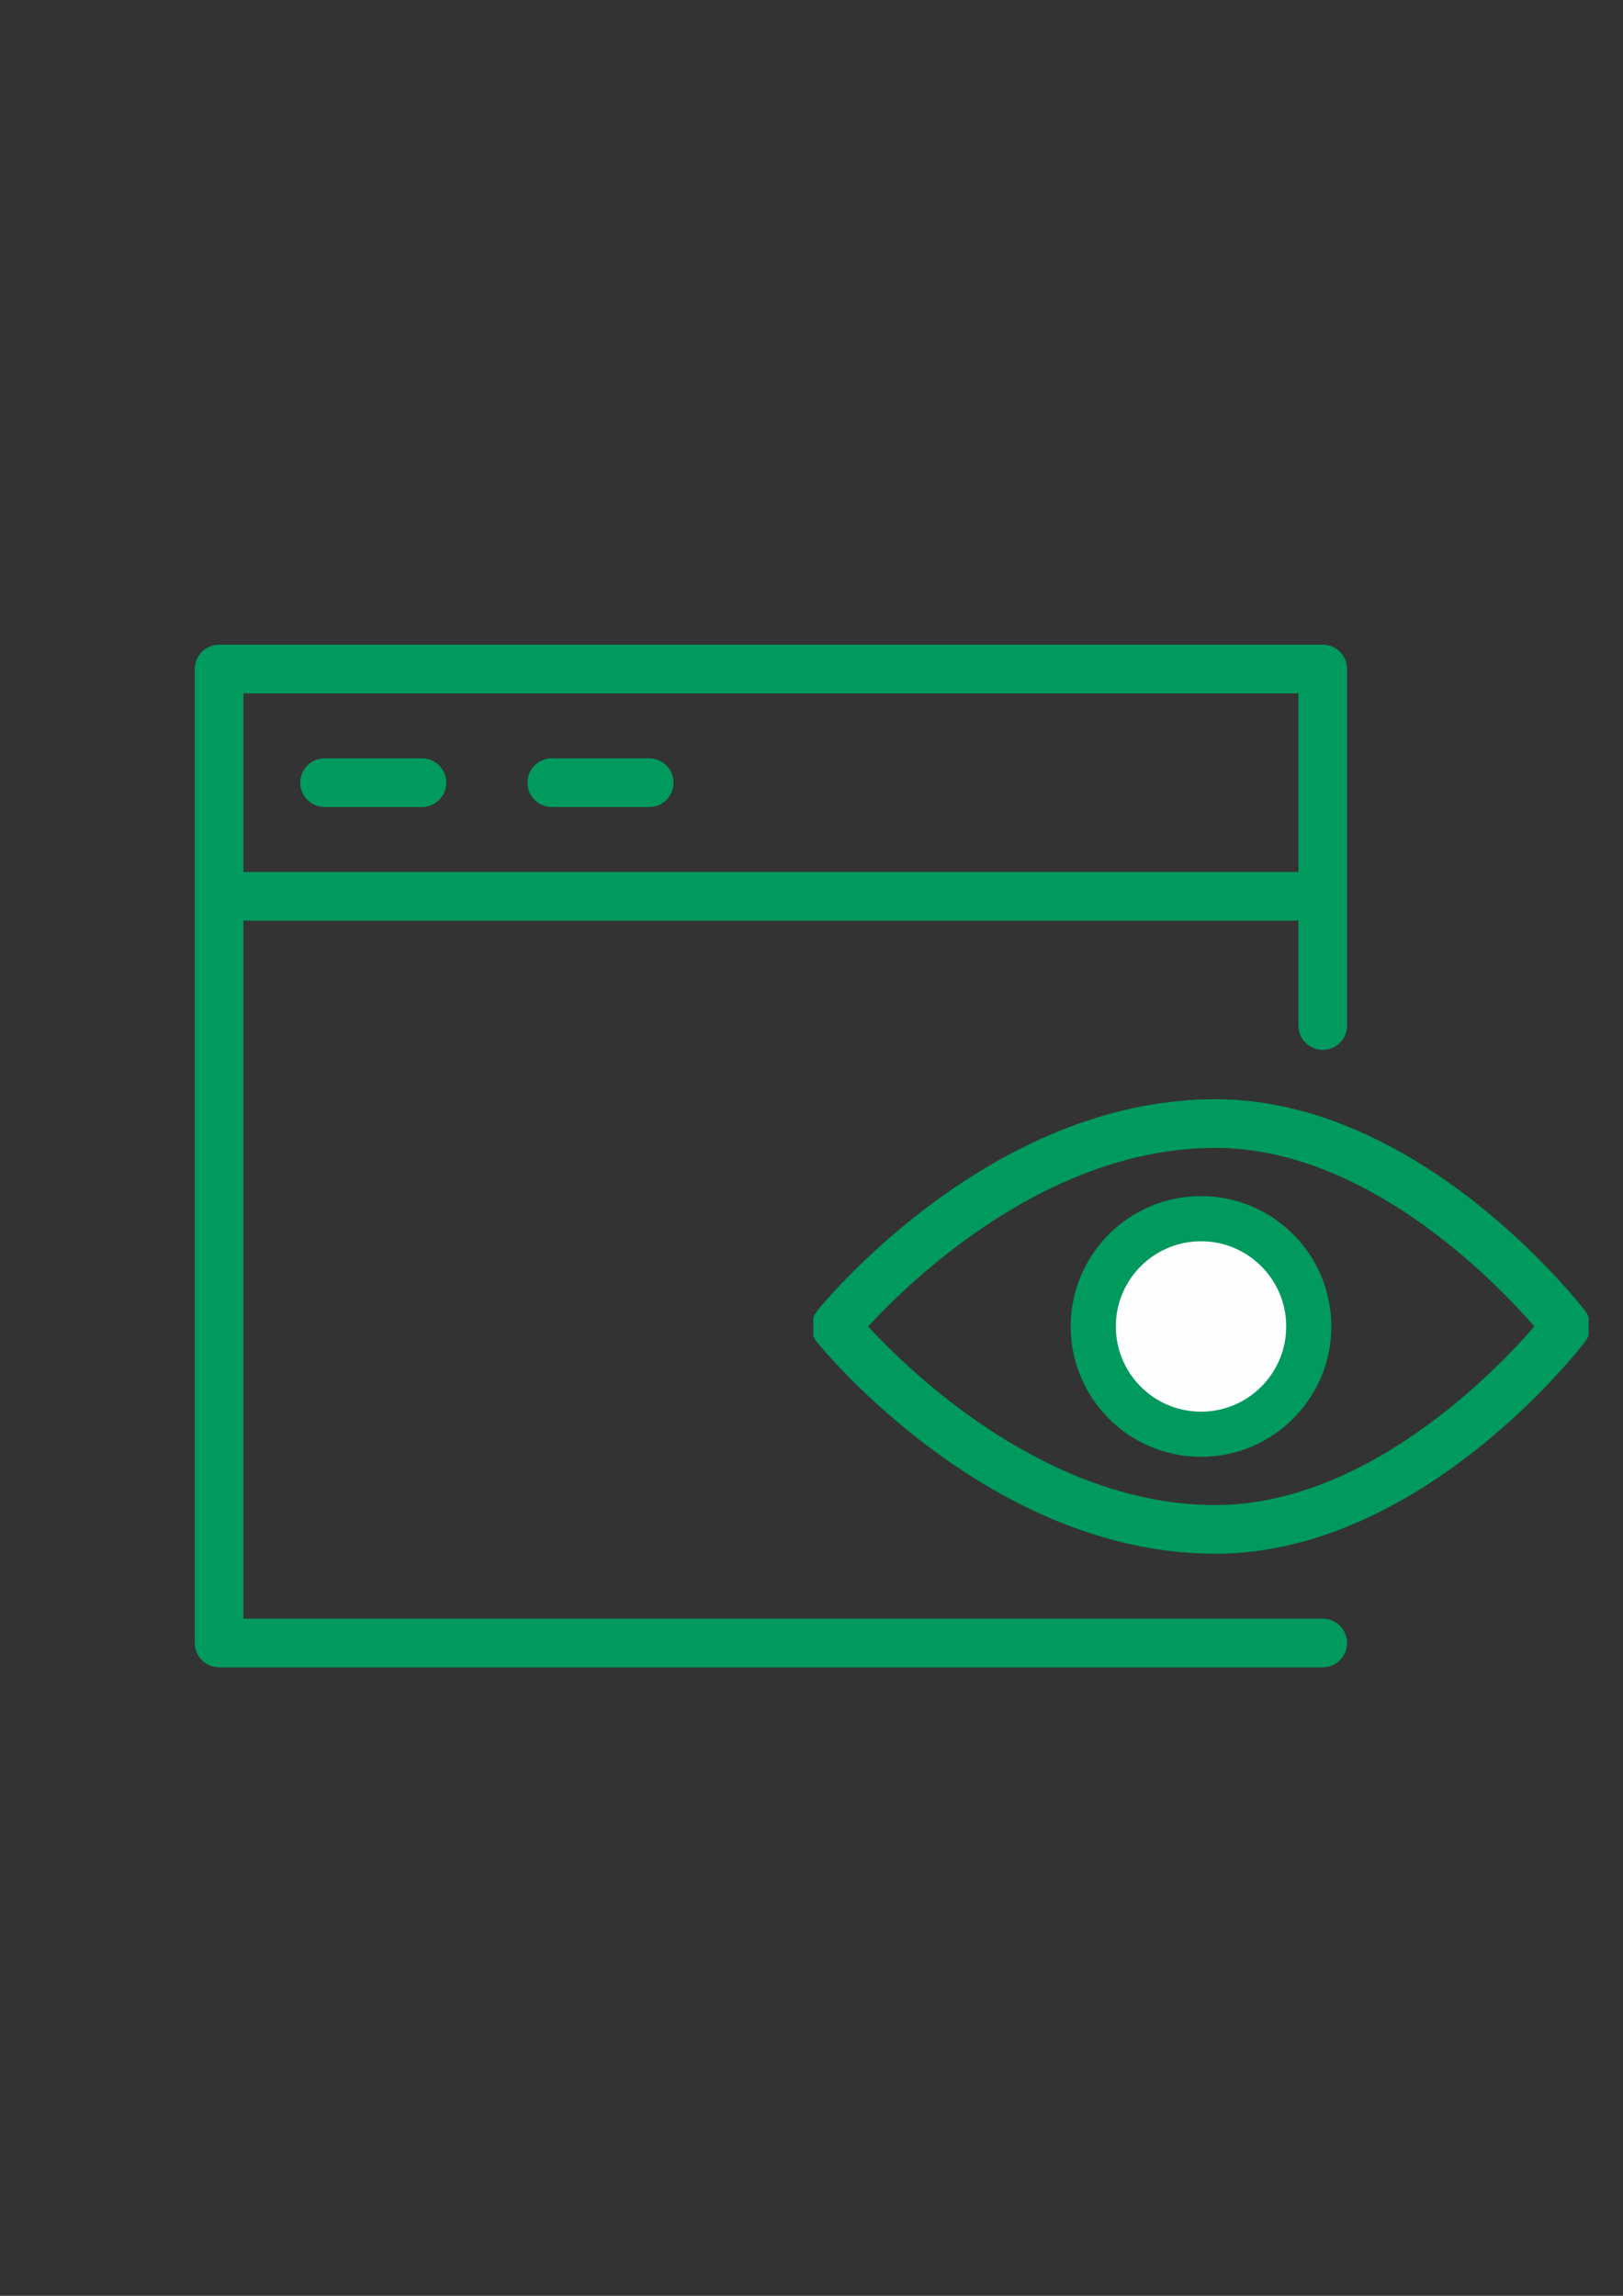 <?xml version="1.0" encoding="UTF-8"?> <!-- Creator: CorelDRAW 2017 --> <svg xmlns="http://www.w3.org/2000/svg" xmlns:xlink="http://www.w3.org/1999/xlink" xml:space="preserve" width="210mm" height="297mm" style="shape-rendering:geometricPrecision; text-rendering:geometricPrecision; image-rendering:optimizeQuality; fill-rule:evenodd; clip-rule:evenodd" viewBox="0 0 21000 29700" data-name="Ð¡Ð»Ð¾Ð¹ 2"><rect x="0" y="0" width="21000" height="29700" fill="#333333" stroke="none"/> <defs> <style type="text/css"> <![CDATA[ .fil0 {fill:#00995E} .fil1 {fill:#FEFEFE} ]]> </style> </defs> <g id="Слой_x0020_1">  <circle class="fil0" cx="15540" cy="17159.99" r="1686.36"></circle> <path class="fil0" d="M17115 20940l-13965 0 0 -9030 13650 0 0 1356.6c0,173.94 141.06,315 315,315 173.94,0 315,-141.06 315,-315l0 -4620c-4.54,-170.58 -144.22,-306.6 -314.89,-306.6 0,0 -0.12,0 -0.12,0l-14279.99 0c-173.93,0 -314.99,141.06 -314.99,315l0 12600c0,173.93 141.06,314.99 315,314.99l14279.99 0.01c173.94,-0.01 315,-141.07 315,-315.01 0,-173.94 -141.06,-315 -315,-315l0 0.01zm-315 -11970l0 2310 -13650 0 0 -2310 13650 0z"></path> <path class="fil0" d="M4200 10440l1260 0c173.95,0 315.01,-141.06 315.01,-315 0,-173.94 -141.06,-315 -315,-315l-1260.01 0c-173.93,0 -314.99,141.06 -314.99,315 0,173.94 141.06,315 315,315l-0.01 0z"></path> <path class="fil0" d="M7140 10440l1260 0c173.95,0 315.01,-141.06 315.01,-315 0,-173.94 -141.06,-315 -315,-315l-1260.01 0c-173.93,0 -314.99,141.06 -314.99,315 0,173.94 141.06,315 315,315l-0.01 0z"></path> <path class="fil0" d="M20554.8 17277.6l0 -27.3c0.25,-5.21 0.4,-10.52 0.4,-15.76 0,-5.24 -0.15,-10.55 -0.41,-15.75 -0.26,-5.2 0,-18.9 0,-29.4 0,-10.5 0,-21 0,-31.5 0,-10.5 0,-21 0,-31.5 0,-10.5 0,-18.9 0,-29.4 0.26,-5.2 0.41,-10.51 0.41,-15.75 0,-5.24 -0.15,-10.55 -0.41,-15.75l0 -27.3 -12.6 -29.4 -16.8 -27.3 -10.5 -18.9c-86.09,-107.09 -2135.69,-2742.59 -4790.09,-2742.59 -2914.8,0 -5065.2,2631.3 -5155.5,2742.6l-16.8 25.2 -16.8 25.2c-4.73,10.22 -9.02,20.77 -12.6,31.48l0 25.2c-0.26,5.54 -0.45,11.23 -0.45,16.81 0,5.58 0.19,11.27 0.46,16.81 0.27,5.54 0,16.8 0,27.3 0,10.5 0,21 0,31.5 0,10.5 0,21 0,31.5 0,10.5 0,16.8 0,27.3 -0.27,5.52 -0.46,11.21 -0.46,16.79 0,5.58 0.19,11.27 0.46,16.81l0 25.2c3.57,10.71 7.86,21.26 12.61,31.47l16.8 25.2 16.8 25.2c90.28,107.13 2240.68,2738.43 5155.48,2738.43 2654.4,0 4704,-2635.5 4790.1,-2748.9l10.5 -18.9 16.8 -27.3 12.6 -27.3zm-4830 2192.4c-2177.7,0 -3948,-1719.9 -4491.9,-2310 543.9,-590.1 2310,-2310 4491.9,-2310 1955.1,0 3620.4,1726.2 4128.6,2310 -506.1,583.8 -2173.5,2310 -4128.6,2310z"></path> <circle class="fil1" cx="15540" cy="17159.99" r="1102.27"></circle> </g> </svg> 